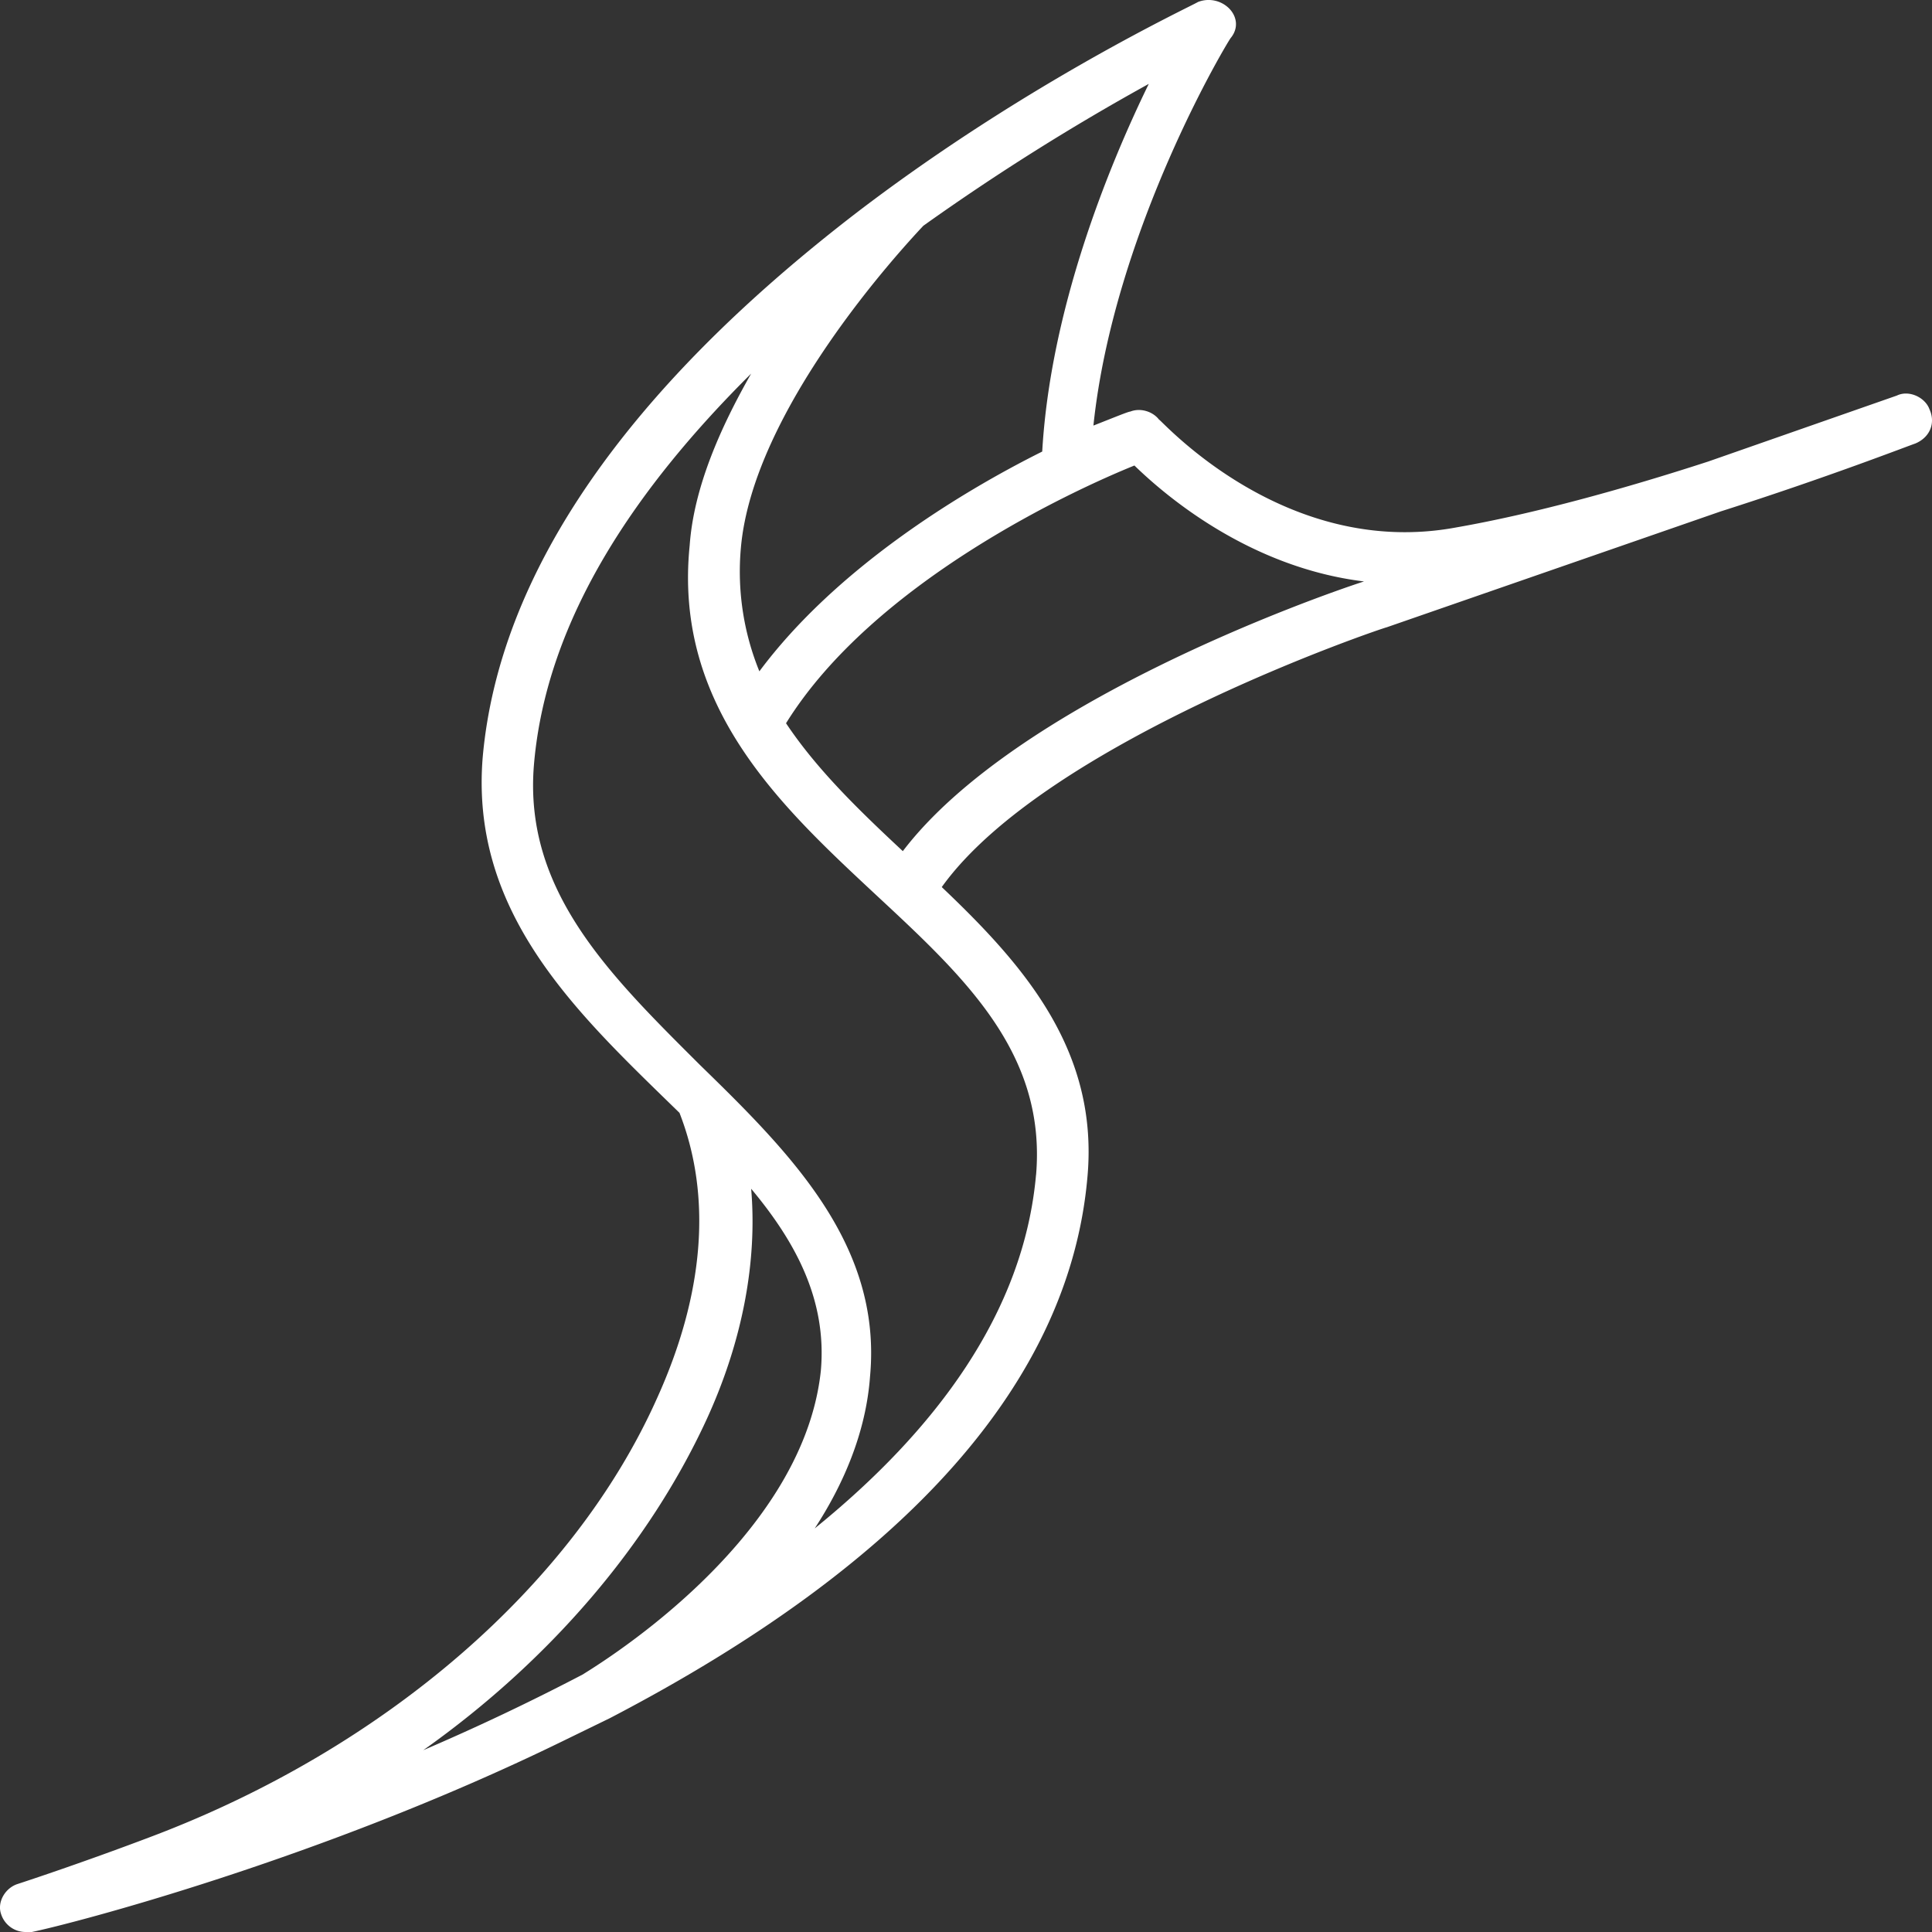 <svg width="40" height="40" xmlns="http://www.w3.org/2000/svg">
  <rect width="100%" height="100%" fill="#333333" stroke="none"/>
  <path d="M39.95 8.48c-.084-.248-.423-.414-.678-.29l-3.904 1.365c-1.655.538-3.564 1.076-5.219 1.365-3.564.662-6.11-2.233-6.153-2.233-.127-.166-.382-.249-.594-.166-.042 0-.34.124-.764.29.425-4.054 2.801-7.984 2.843-8.025.17-.207.128-.455-.042-.62a.604.604 0 0 0-.636-.125c-.128.083-3.522 1.655-7.044 4.344-4.795 3.681-7.426 7.487-7.765 11.292-.255 3.103 1.782 5.13 3.734 7.032l.34.331c.678 1.738.508 3.765-.468 5.916-1.74 3.888-5.643 7.238-10.438 9.058-1.527.58-2.8.993-2.8.993-.255.083-.425.373-.34.62a.532.532 0 0 0 .51.373h.127c.806-.165 5.94-1.49 10.947-3.93l1.018-.496c6.196-3.227 9.505-6.99 9.887-11.169.255-2.647-1.315-4.426-3.013-6.039 2.165-3.02 9.166-5.377 9.208-5.377l6.917-2.4c2.206-.703 3.904-1.365 4.03-1.406.298-.124.425-.414.298-.703zm-18.372.869c-1.74.868-4.286 2.44-5.856 4.55a5.471 5.471 0 0 1-.382-2.565c.255-2.854 3.31-6.163 3.777-6.66a47.968 47.968 0 0 1 4.667-2.937c-.848 1.738-2.037 4.675-2.206 7.612zM8.763 36.236c2.63-1.862 4.668-4.26 5.856-6.825.764-1.655 1.06-3.31.933-4.799.934 1.117 1.57 2.317 1.443 3.764-.382 3.64-4.88 6.247-4.922 6.288a47.662 47.662 0 0 1-3.31 1.572zM21.45 24.323c-.254 2.854-2.079 5.294-4.582 7.321.594-.91 1.06-1.985 1.145-3.143.255-2.73-1.654-4.633-3.522-6.453-1.867-1.862-3.649-3.6-3.437-6.205.255-3.061 2.165-5.791 4.498-8.108-.636 1.117-1.188 2.358-1.273 3.558-.34 3.35 1.91 5.418 3.862 7.239 1.824 1.696 3.522 3.267 3.31 5.79zm-2.758-6.701c-.933-.87-1.782-1.696-2.418-2.648 1.824-2.937 5.983-4.84 7.213-5.336.637.62 2.376 2.11 4.753 2.4-1.019.33-7.214 2.522-9.548 5.584z" fill="#FFF"/>
</svg>
